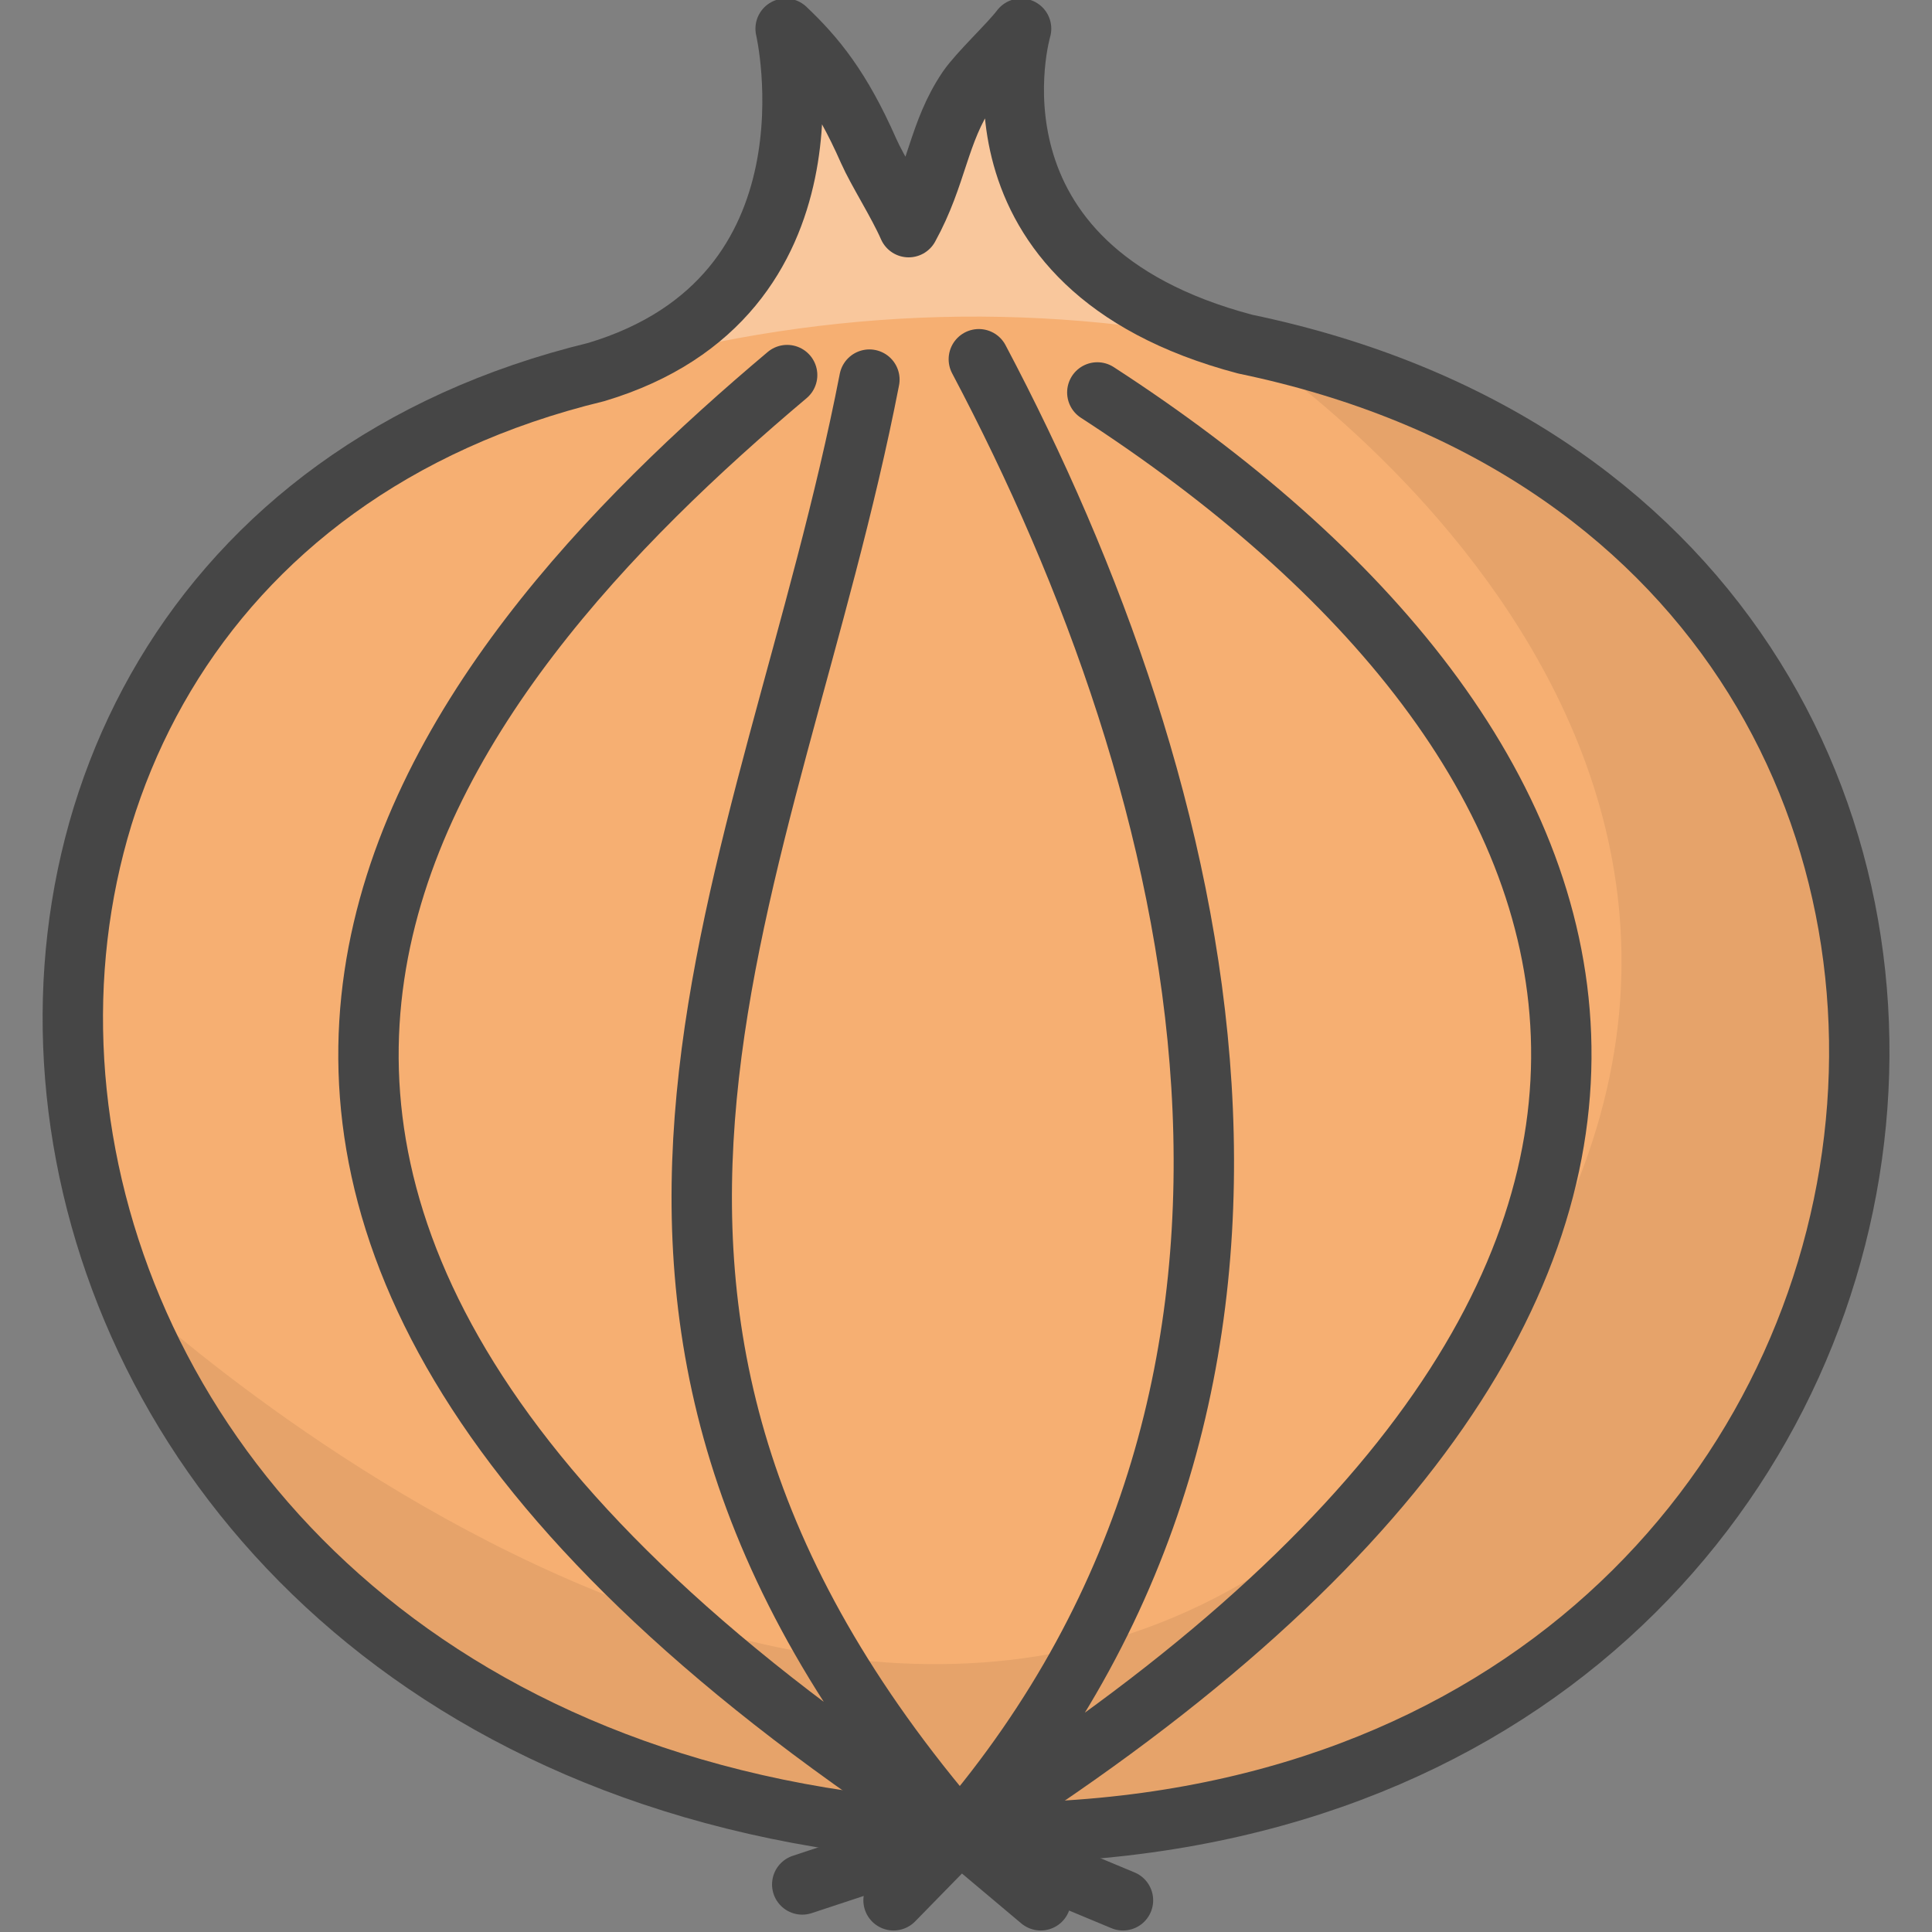 <?xml version="1.0" encoding="utf-8"?>
<!-- Generator: Adobe Illustrator 22.1.0, SVG Export Plug-In . SVG Version: 6.00 Build 0)  -->
<svg version="1.1" id="Layer_1" xmlns="http://www.w3.org/2000/svg" xmlns:xlink="http://www.w3.org/1999/xlink" x="0px" y="0px"
	 viewBox="0 0 256 256" style="enable-background:new 0 0 256 256;" xml:space="preserve">
<rect x="0" y="0" width="256" height="256" fill="#808080" stroke="none"/>
<style type="text/css">
	.st0{fill:#F5B31F;}
	.st1{fill:none;stroke:#464646;stroke-width:8;stroke-linecap:round;stroke-linejoin:round;stroke-miterlimit:10;}
	.st2{opacity:0.15;fill:#464646;}
	.st3{fill:#AC6535;}
	.st4{fill:#EB573B;}
	.st5{fill:#90C056;}
	.st6{opacity:0.35;fill:#FFFFFF;}
	.st7{opacity:0.2;fill:#FFFFFF;}
	.st8{fill:#F6D67A;}
	.st9{opacity:0.15;fill:#FFFFFF;}
	.st10{opacity:0.3;fill:#FFFFFF;}
	.st11{fill:#AC6535;stroke:#464646;stroke-width:8;stroke-linecap:round;stroke-linejoin:round;stroke-miterlimit:10;}
	.st12{fill:#EB573B;stroke:#464646;stroke-width:8;stroke-miterlimit:10;}
	.st13{opacity:0.15;}
	.st14{fill:#464646;}
	.st15{fill:#FFA755;}
	.st16{fill:#8FAE3C;}
	.st17{fill:#BE6BB2;}
	.st18{fill:#B7C536;}
	.st19{opacity:0.1;}
	.st20{fill:#9D5A96;}
	.st21{fill:#EA615D;}
	.st22{opacity:0.4;fill:#FFFFFF;}
	.st23{opacity:7.000000e-02;}
	.st24{fill:#F79932;}
	.st25{fill:#FFEC97;}
	.st26{fill:#FFD11D;}
	.st27{opacity:0.2;}
	.st28{fill:#FFFFFF;}
	.st29{fill:#F7F2D5;}
	.st30{fill:#F6AF72;}
	.st31{fill:#BA6C45;}
	.st32{opacity:0.5;fill:#FFFFFF;}
	.st33{fill:#E4C074;}
	.st34{fill:none;stroke:#656566;stroke-width:8;stroke-linecap:round;stroke-linejoin:round;stroke-miterlimit:10;}
	.st35{fill:#FFA755;stroke:#464646;stroke-width:8;stroke-linecap:round;stroke-linejoin:round;stroke-miterlimit:10;}
	.st36{fill:#FFD11D;stroke:#464646;stroke-width:8;stroke-linecap:round;stroke-linejoin:round;stroke-miterlimit:10;}
	.st37{fill:#FACD1F;}
	.st38{fill:#FFDF66;}
	.st39{fill:#FFEC97;stroke:#464646;stroke-width:8;stroke-linecap:round;stroke-linejoin:round;stroke-miterlimit:10;}
	.st40{fill:#FFDF66;stroke:#464646;stroke-width:8;stroke-linecap:round;stroke-linejoin:round;stroke-miterlimit:10;}
	.st41{opacity:0.2;fill:#464646;}
	.st42{fill:#FFFFFF;stroke:#464646;stroke-width:8;stroke-linecap:round;stroke-linejoin:round;stroke-miterlimit:10;}
	.st43{fill:#6D6E71;stroke:#464646;stroke-width:8;stroke-linecap:round;stroke-linejoin:round;stroke-miterlimit:10;}
	.st44{opacity:0.1;fill:#464646;}
	.st45{fill:#E77CAE;}
	.st46{fill:#FFE5C4;}
	.st47{fill:#F68455;stroke:#464646;stroke-width:8;stroke-linecap:round;stroke-linejoin:round;stroke-miterlimit:10;}
	.st48{opacity:0.7;}
	.st49{fill:#ADEDFF;}
	.st50{fill:#EC754B;}
	.st51{fill:#4AA5BA;}
	.st52{opacity:0.5;}
	.st53{opacity:0.8;}
	.st54{fill:#F68455;}
	.st55{fill:#92A5AC;}
	.st56{fill:#6D6E71;}
	.st57{fill:#D06E3C;}
	.st58{fill:#DA4F4B;}
	.st59{fill:#BDF3FF;}
	.st60{fill:#F18BB4;}
	.st61{fill:#F9D97A;}
	.st62{fill:none;}
	.st63{fill:#AF6535;}
	.st64{fill:#B93226;}
	.st65{fill:#FF6050;}
	.st66{fill:#D06E3C;stroke:#464646;stroke-miterlimit:10;}
	.st67{fill:#EA7CB1;}
	.st68{fill:none;stroke:#6D6E71;stroke-width:10;stroke-linecap:round;stroke-linejoin:round;stroke-miterlimit:10;}
	.st69{fill:#00B0E0;}
	.st70{fill:#EA7DAE;}
	.st71{opacity:0.1;fill:#FFFFFF;}
	.st72{fill:#BC7532;}
	.st73{fill:#876C6C;}
	.st74{fill:#F9F6CD;}
	.st75{fill:#FFE37B;}
	.st76{fill:#1DDCFF;}
	.st77{fill:#60ACF7;}
	.st78{fill:#C3755A;}
	.st79{fill:#96557A;}
	.st80{fill:#66625D;}
	.st81{fill:#D68032;}
	.st82{opacity:0.8;fill:#FFFFFF;}
	.st83{fill:#F2A355;}
	.st84{fill:#7E9E6A;}
	.st85{opacity:0.3;}
	.st86{fill:#965A85;}
	.st87{opacity:0.7;fill:#FFFFFF;}
	.st88{fill:#90CAD3;}
	.st89{fill:#94B57F;}
	.st90{fill:#B2E2E7;}
	.st91{fill:#FFDF8F;}
	.st92{fill:#FFFAEB;}
	.st93{fill:#F88916;}
	.st94{fill:#FFC86E;}
	.st95{fill:#AFA51D;}
	.st96{fill:#968A1C;}
	.st97{fill:#C3556D;}
</style>
<g>
	<path class="st30" d="M127.2,242.8C-9.7,235.5-28.7,75.4,79,49.3c33.4-10,25.1-45.5,25.1-45.5c3.9,3.7,7.3,7.8,11,16.2
		c1.2,2.7,3.9,6.9,5.3,10.1c3.8-6.9,3.9-12.5,7.8-18.3c1.5-2.2,5.6-6,7.1-8c0,0-9.3,31.5,29.7,41.8
		C289.5,71.5,266.6,246.7,127.2,242.8z"/>
	<path class="st10" d="M164.9,45.7C126,35.3,135.2,3.8,135.2,3.8c-1.5,2.1-5.6,5.8-7.1,8c-3.9,5.8-4,11.4-7.8,18.3
		c-1.3-3.2-4.1-7.4-5.3-10.1c-3.7-8.4-7-12.6-11-16.2c0,0,8.3,35.5-25.1,45.5C107.6,40.9,136.3,39.7,164.9,45.7z"/>
	<path class="st23" d="M164.9,45.7c124.6,25.9,101.6,201-37.7,197.2c-59.3-3.2-96.4-35-110.8-72.1c0,0,105,99.3,173.4,17.2
		S164.9,45.7,164.9,45.7z"/>
	<path class="st1" d="M127.2,242.8C-9.7,235.5-28.7,75.4,79,49.3c33.4-10,25.1-45.5,25.1-45.5c3.9,3.7,7.3,7.8,11,16.2
		c1.2,2.7,3.9,6.9,5.3,10.1c3.8-6.9,3.9-12.5,7.8-18.3c1.5-2.2,5.6-6,7.1-8c0,0-9.3,31.5,29.7,41.8
		C289.5,71.5,266.6,246.7,127.2,242.8z"/>
	<path class="st1" d="M115.2,50.3c-13,66.8-48.5,122.3,12,192.6C-3.4,158.9,58.5,88.3,104.3,49.7"/>
	<path class="st1" d="M129.7,47.6c30.1,56.9,49.4,134.8-2.5,195.3c117.1-73.4,89.2-144.9,18.2-190.9"/>
	<polyline class="st1" points="106.3,249.7 127.2,242.8 148.8,251.8 	"/>
	<polyline class="st1" points="118.4,251.8 127.2,242.8 137.9,251.8 	"/>
</g>
</svg>
